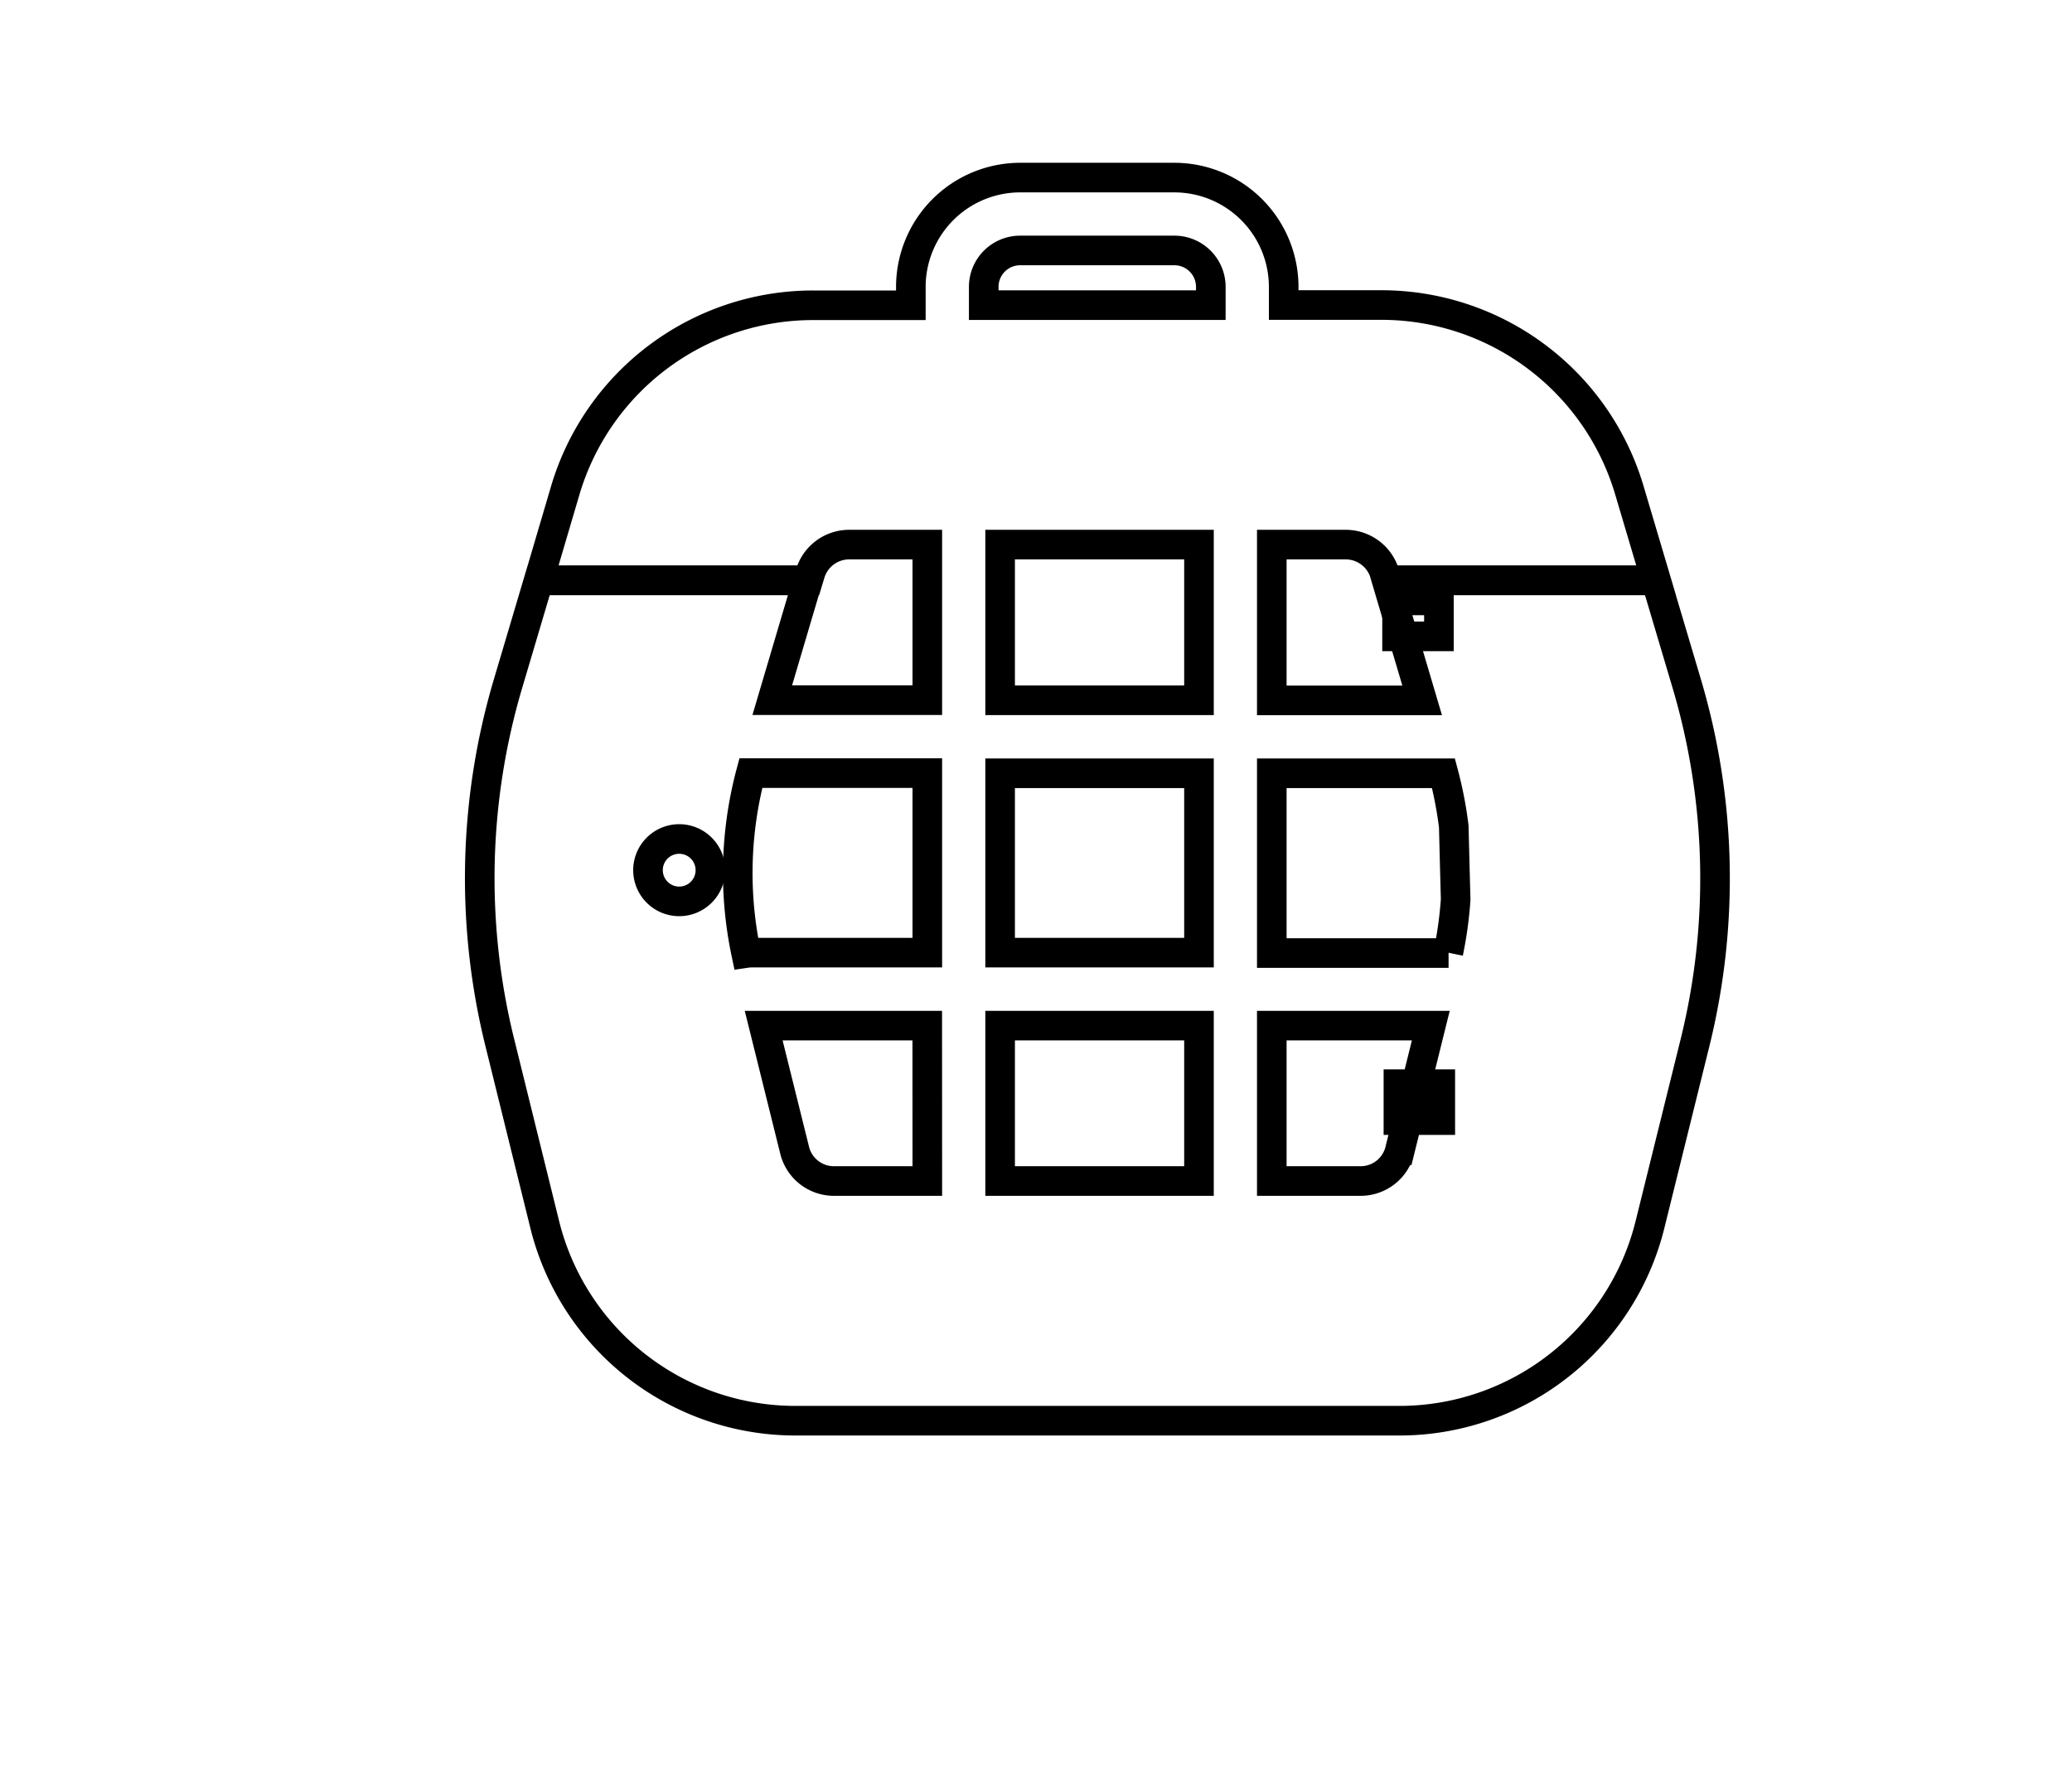 <svg id="Calque_1" data-name="Calque 1" xmlns="http://www.w3.org/2000/svg" viewBox="0 0 350 300"><defs><style>.cls-1{fill:none;stroke:#000;stroke-miterlimit:10;stroke-width:5px;}</style></defs><title>selected</title><path class="cls-1" d="M284.93,115.51l-5.19-17.46H234.23l6,20.27H214.83V92h12.51a6.88,6.88,0,0,1,6.56,4.89l.33,1.12h45.51l-4.52-15.23a43.69,43.69,0,0,0-41.89-31.25H216.84V48.46A18.48,18.48,0,0,0,198.38,30H172.32a18.48,18.48,0,0,0-18.46,18.46v3.11H137.38A43.67,43.67,0,0,0,95.49,82.82L91,98.05h45.51l.34-1.12A6.87,6.87,0,0,1,143.36,92h13.28v26.28H130.45q3-10.14,6-20.27H91q-2.59,8.73-5.18,17.46a115.51,115.51,0,0,0-1.4,60.63L92,206.8A43.62,43.62,0,0,0,134.39,240H236.32a43.6,43.6,0,0,0,42.41-33.2l7.59-30.66a115.61,115.61,0,0,0-1.39-60.63m-128.29,84H140.87a6.83,6.83,0,0,1-6.64-5.2L129,173.26h27.63Zm0-38.58H126.92a6.42,6.42,0,0,0-.89.07,65.63,65.63,0,0,1,.8-30.4h29.81Zm45.89,38.58H168.94V173.26h33.59Zm0-38.58H168.94V130.63h33.59Zm0-42.63H168.94V92h33.59Zm2-66.75H166.17V48.46a6.15,6.15,0,0,1,6.15-6.15h26.06a6.15,6.15,0,0,1,6.15,6.15Zm31.94,142.76a6.83,6.83,0,0,1-6.64,5.2h-15V173.26h26.86ZM244.69,161H214.83V130.63h29a65.88,65.88,0,0,1,1.74,9q.15,6.15.32,12.31a67.06,67.06,0,0,1-1.24,9"/><path d="M240.56,103.91V105h-2.07v-1.07h2.07m5-5H233.49V110h12.07V98.91Z"/><path d="M240.79,185.65v1.07h-2.07v-1.07h2.07m5-5H233.72v11.07h12.07V180.65Z"/><path class="cls-1" d="M120,147a5.27,5.27,0,1,1-5.27-5.27A5.27,5.27,0,0,1,120,147"/></svg>